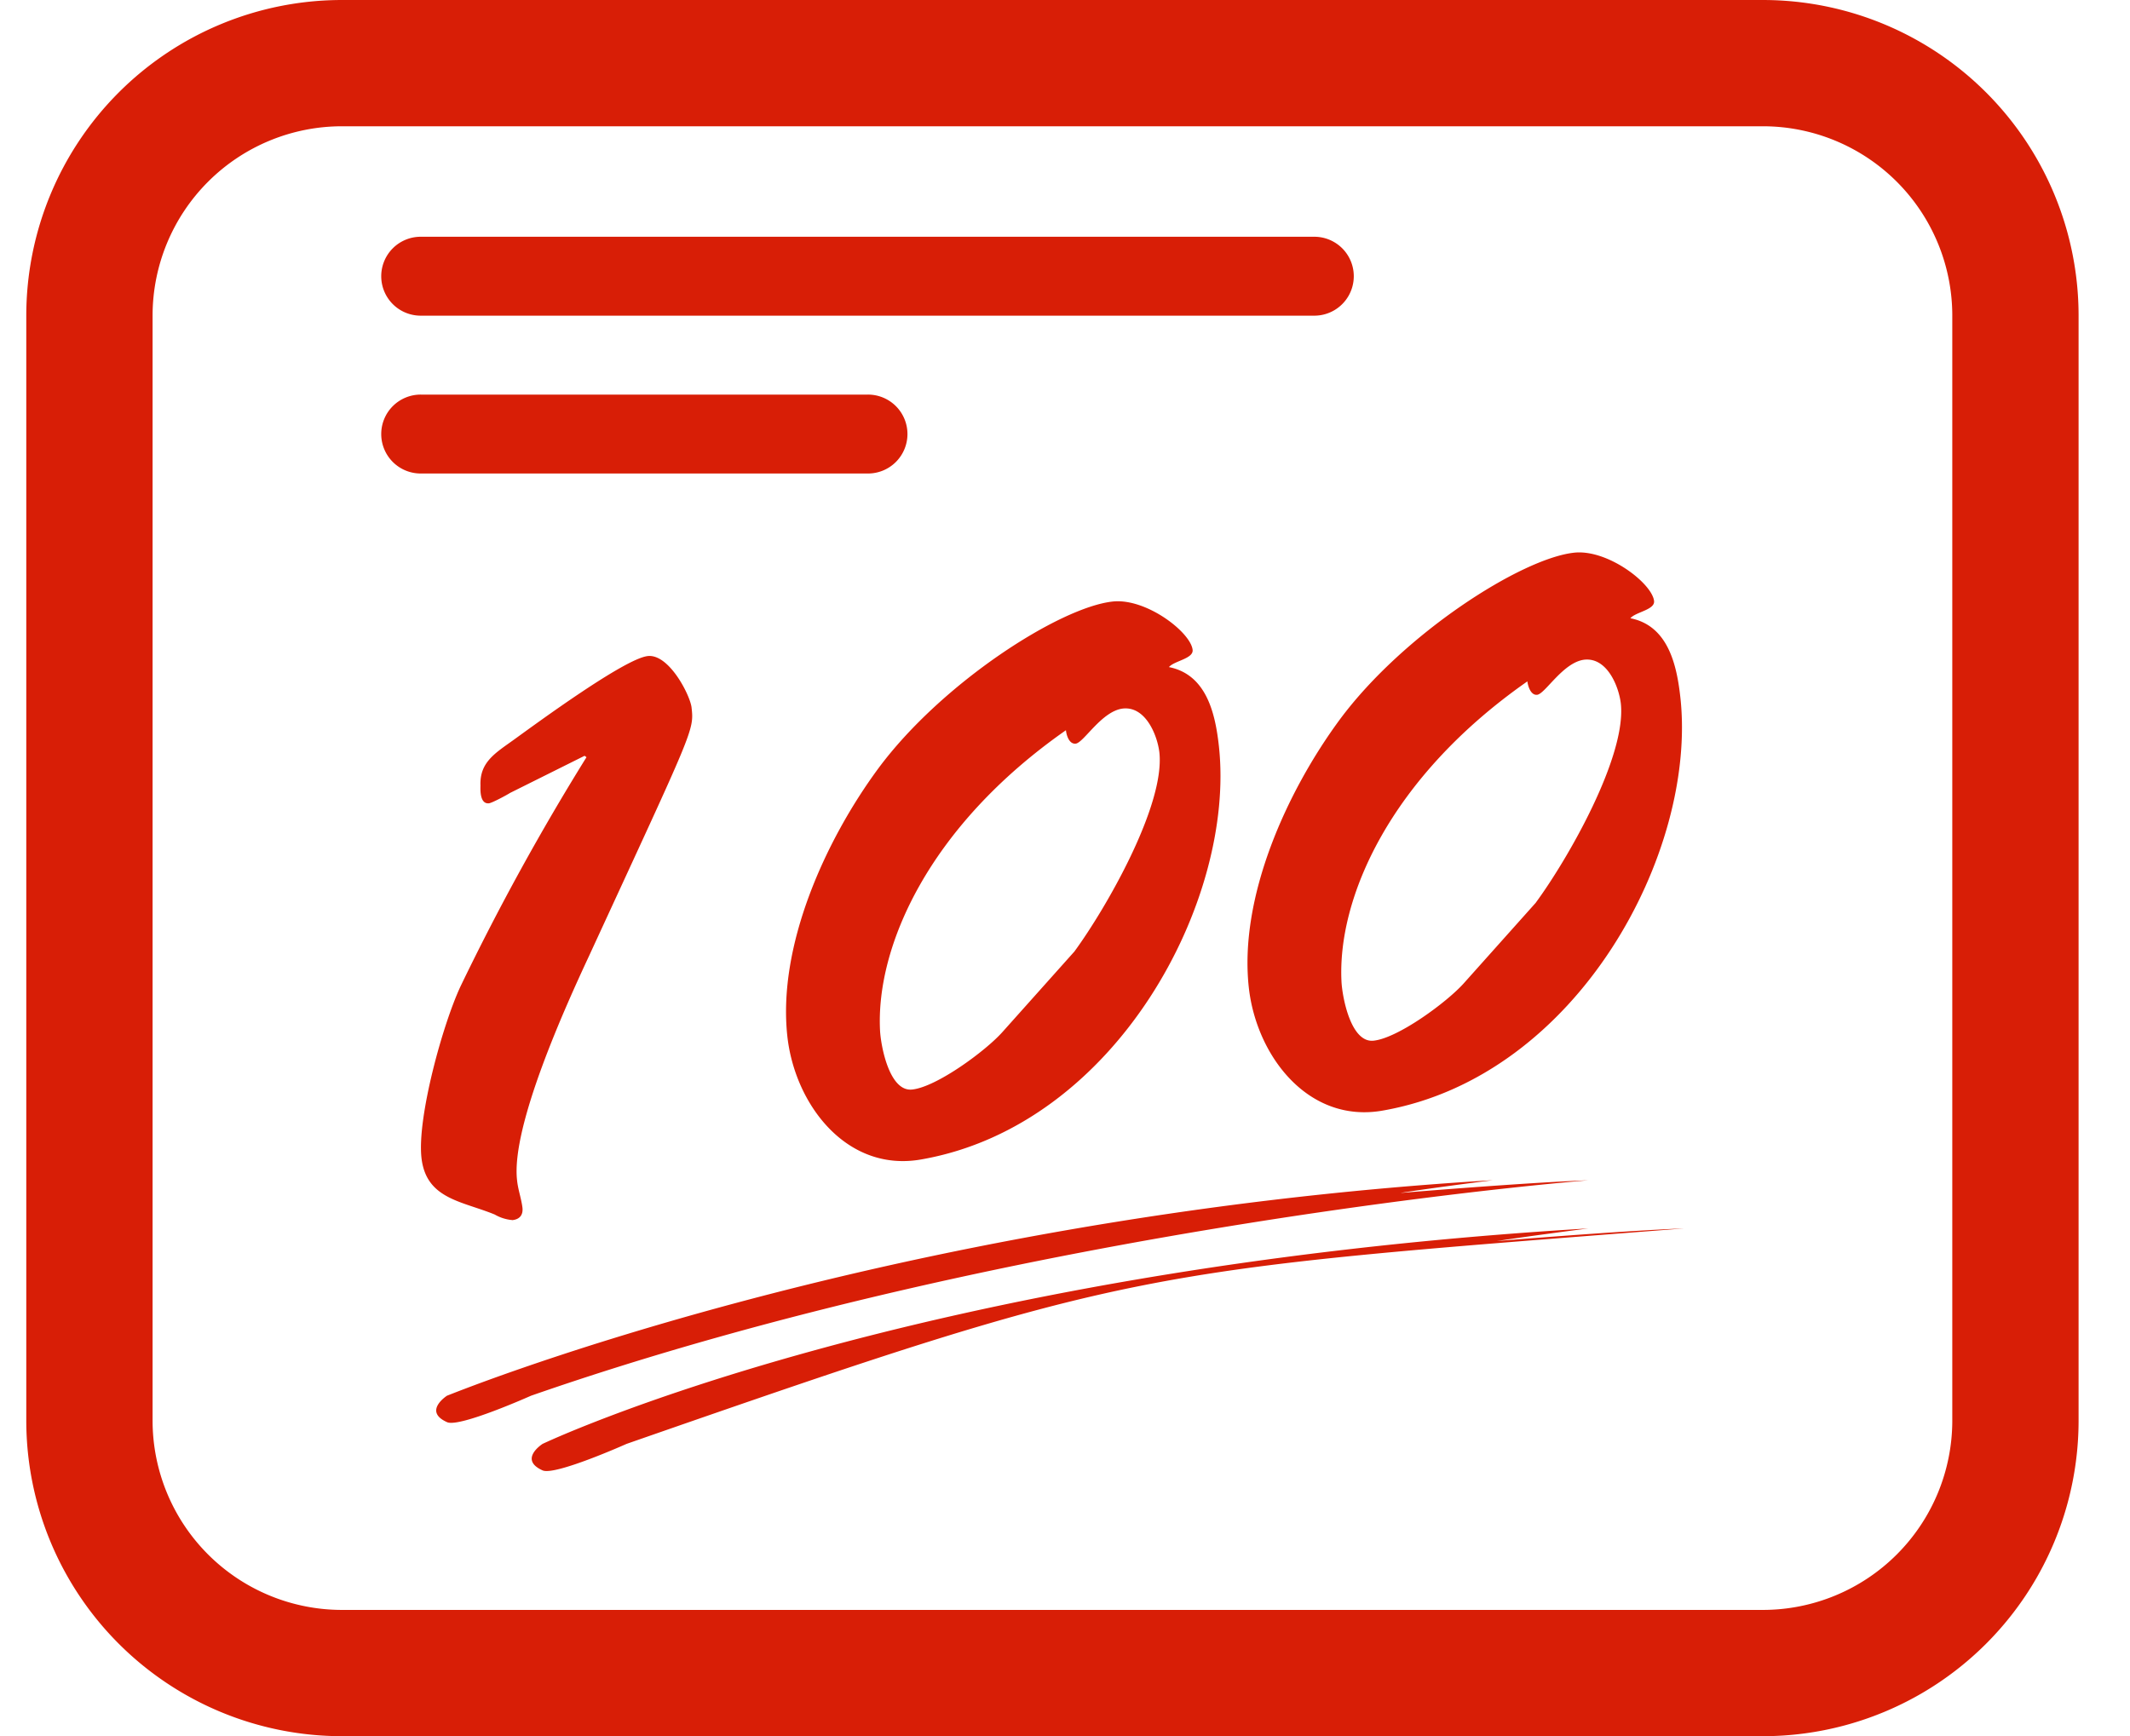 <?xml version="1.0" standalone="no"?><!DOCTYPE svg PUBLIC "-//W3C//DTD SVG 1.1//EN" "http://www.w3.org/Graphics/SVG/1.1/DTD/svg11.dtd"><svg t="1638334108282" class="icon" viewBox="0 0 1256 1024" version="1.1" xmlns="http://www.w3.org/2000/svg" p-id="2310" xmlns:xlink="http://www.w3.org/1999/xlink" width="245.312" height="200"><defs><style type="text/css"></style></defs><path d="M201.681 74.473a111.709 111.709 0 0 0-111.709 111.709v651.636a111.709 111.709 0 0 0 111.709 111.709h837.818a111.709 111.709 0 0 0 111.709-111.709V186.182a111.709 111.709 0 0 0-111.709-111.709h-837.818z m0-74.473h837.818a186.182 186.182 0 0 1 186.182 186.182v651.636a186.182 186.182 0 0 1-186.182 186.182h-837.818a186.182 186.182 0 0 1-186.182-186.182V186.182a186.182 186.182 0 0 1 186.182-186.182zM302.08 719.593a24.669 24.669 0 0 1-10.333-3.258c-19.456-8.006-40.588-9.076-43.241-33.652-2.513-23.738 12.474-78.336 23.087-101.004A1441.513 1441.513 0 0 1 345.833 446.604l-1.117-0.838-43.892 21.876c-1.862 1.21-10.519 5.865-12.474 6.144-5.306 0.559-5.12-7.54-5.027-10.426-0.559-13.731 8.564-19.084 19.456-26.903 14.801-10.705 65.862-48.175 79.267-49.524 12.567-1.257 24.902 23.18 25.74 30.301 1.536 13.731 1.396 12.381-60.416 146.525-13.824 29.649-45.987 100.445-42.496 132.143 0.559 5.772 2.513 10.845 3.212 16.477 0.419 4.236-1.676 6.842-6.051 7.261z m416.675-279.459c9.914 90.764-60.276 223.465-175.337 243.665-44.032 7.913-74.659-32.256-79.127-72.471-5.911-53.341 22.342-115.665 53.667-158.161 37.329-50.362 106.961-95.092 138.287-98.397 19.735-2.048 45.894 18.153 47.011 28.532 0.559 5.213-10.938 6.47-13.964 10.147 22.342 4.422 27.369 27.741 29.463 46.685z m-85.178 121.018c18.618-25.414 53.434-86.063 50.083-117.295-1.117-9.914-7.959-27.322-21.411-25.972-12.567 1.396-23.18 20.154-27.927 20.713-3.91 0.419-5.492-5.073-5.772-7.913-81.361 56.879-112.128 128.093-109.615 177.105 0.465 9.03 5.446 36.212 18.897 34.816 14.429-1.489 43.334-22.761 53.248-33.885l42.543-47.616z m357.283-149.876c10.054 90.857-60.137 223.511-175.337 243.712-44.032 7.913-74.659-32.256-79.127-72.471-5.911-53.341 22.342-115.665 53.667-158.161 37.329-50.362 106.961-95.092 138.287-98.397 19.735-2.048 45.894 18.153 47.011 28.532 0.559 5.213-10.938 6.47-13.964 10.147 22.342 4.422 27.369 27.741 29.463 46.685z m-85.178 121.018c18.758-25.507 53.434-86.016 50.083-117.295-1.117-9.868-7.959-27.276-21.411-25.926-12.567 1.396-23.18 20.154-27.927 20.713-3.77 0.419-5.446-5.073-5.772-7.913-81.361 56.879-112.128 128.093-109.615 177.105 0.465 9.03 5.446 36.212 18.897 34.816 14.429-1.489 43.334-22.761 53.248-33.885l42.543-47.616z m-79.546 171.287s70.889-5.958 110.499-7.447c0 0-333.917 26.205-623.523 127.069 0 0-42.217 18.897-49.478 15.593-14.429-6.423 0-15.639 0-15.639-4.468 2.095 252.09-105.193 616.634-127.069 0 0-35.095 4.422-54.132 7.447z m110.499 20.945s-35.095 4.515-53.993 7.447c0 0 70.749-5.911 110.313-7.447-322.141 25.228-323.398 22.481-623.476 127.069 0 0-42.217 18.897-49.524 15.639-14.429-6.47 0-15.639 0-15.639s216.204-103.191 616.681-127.069zM248.227 186.182a23.273 23.273 0 1 1 0-46.545h526.941a23.273 23.273 0 0 1 0 46.545H248.273z m0 93.091a23.273 23.273 0 1 1 0-46.545h263.447a23.273 23.273 0 1 1 0 46.545h-263.447z" p-id="2311" fill="#d81e06"></path></svg>